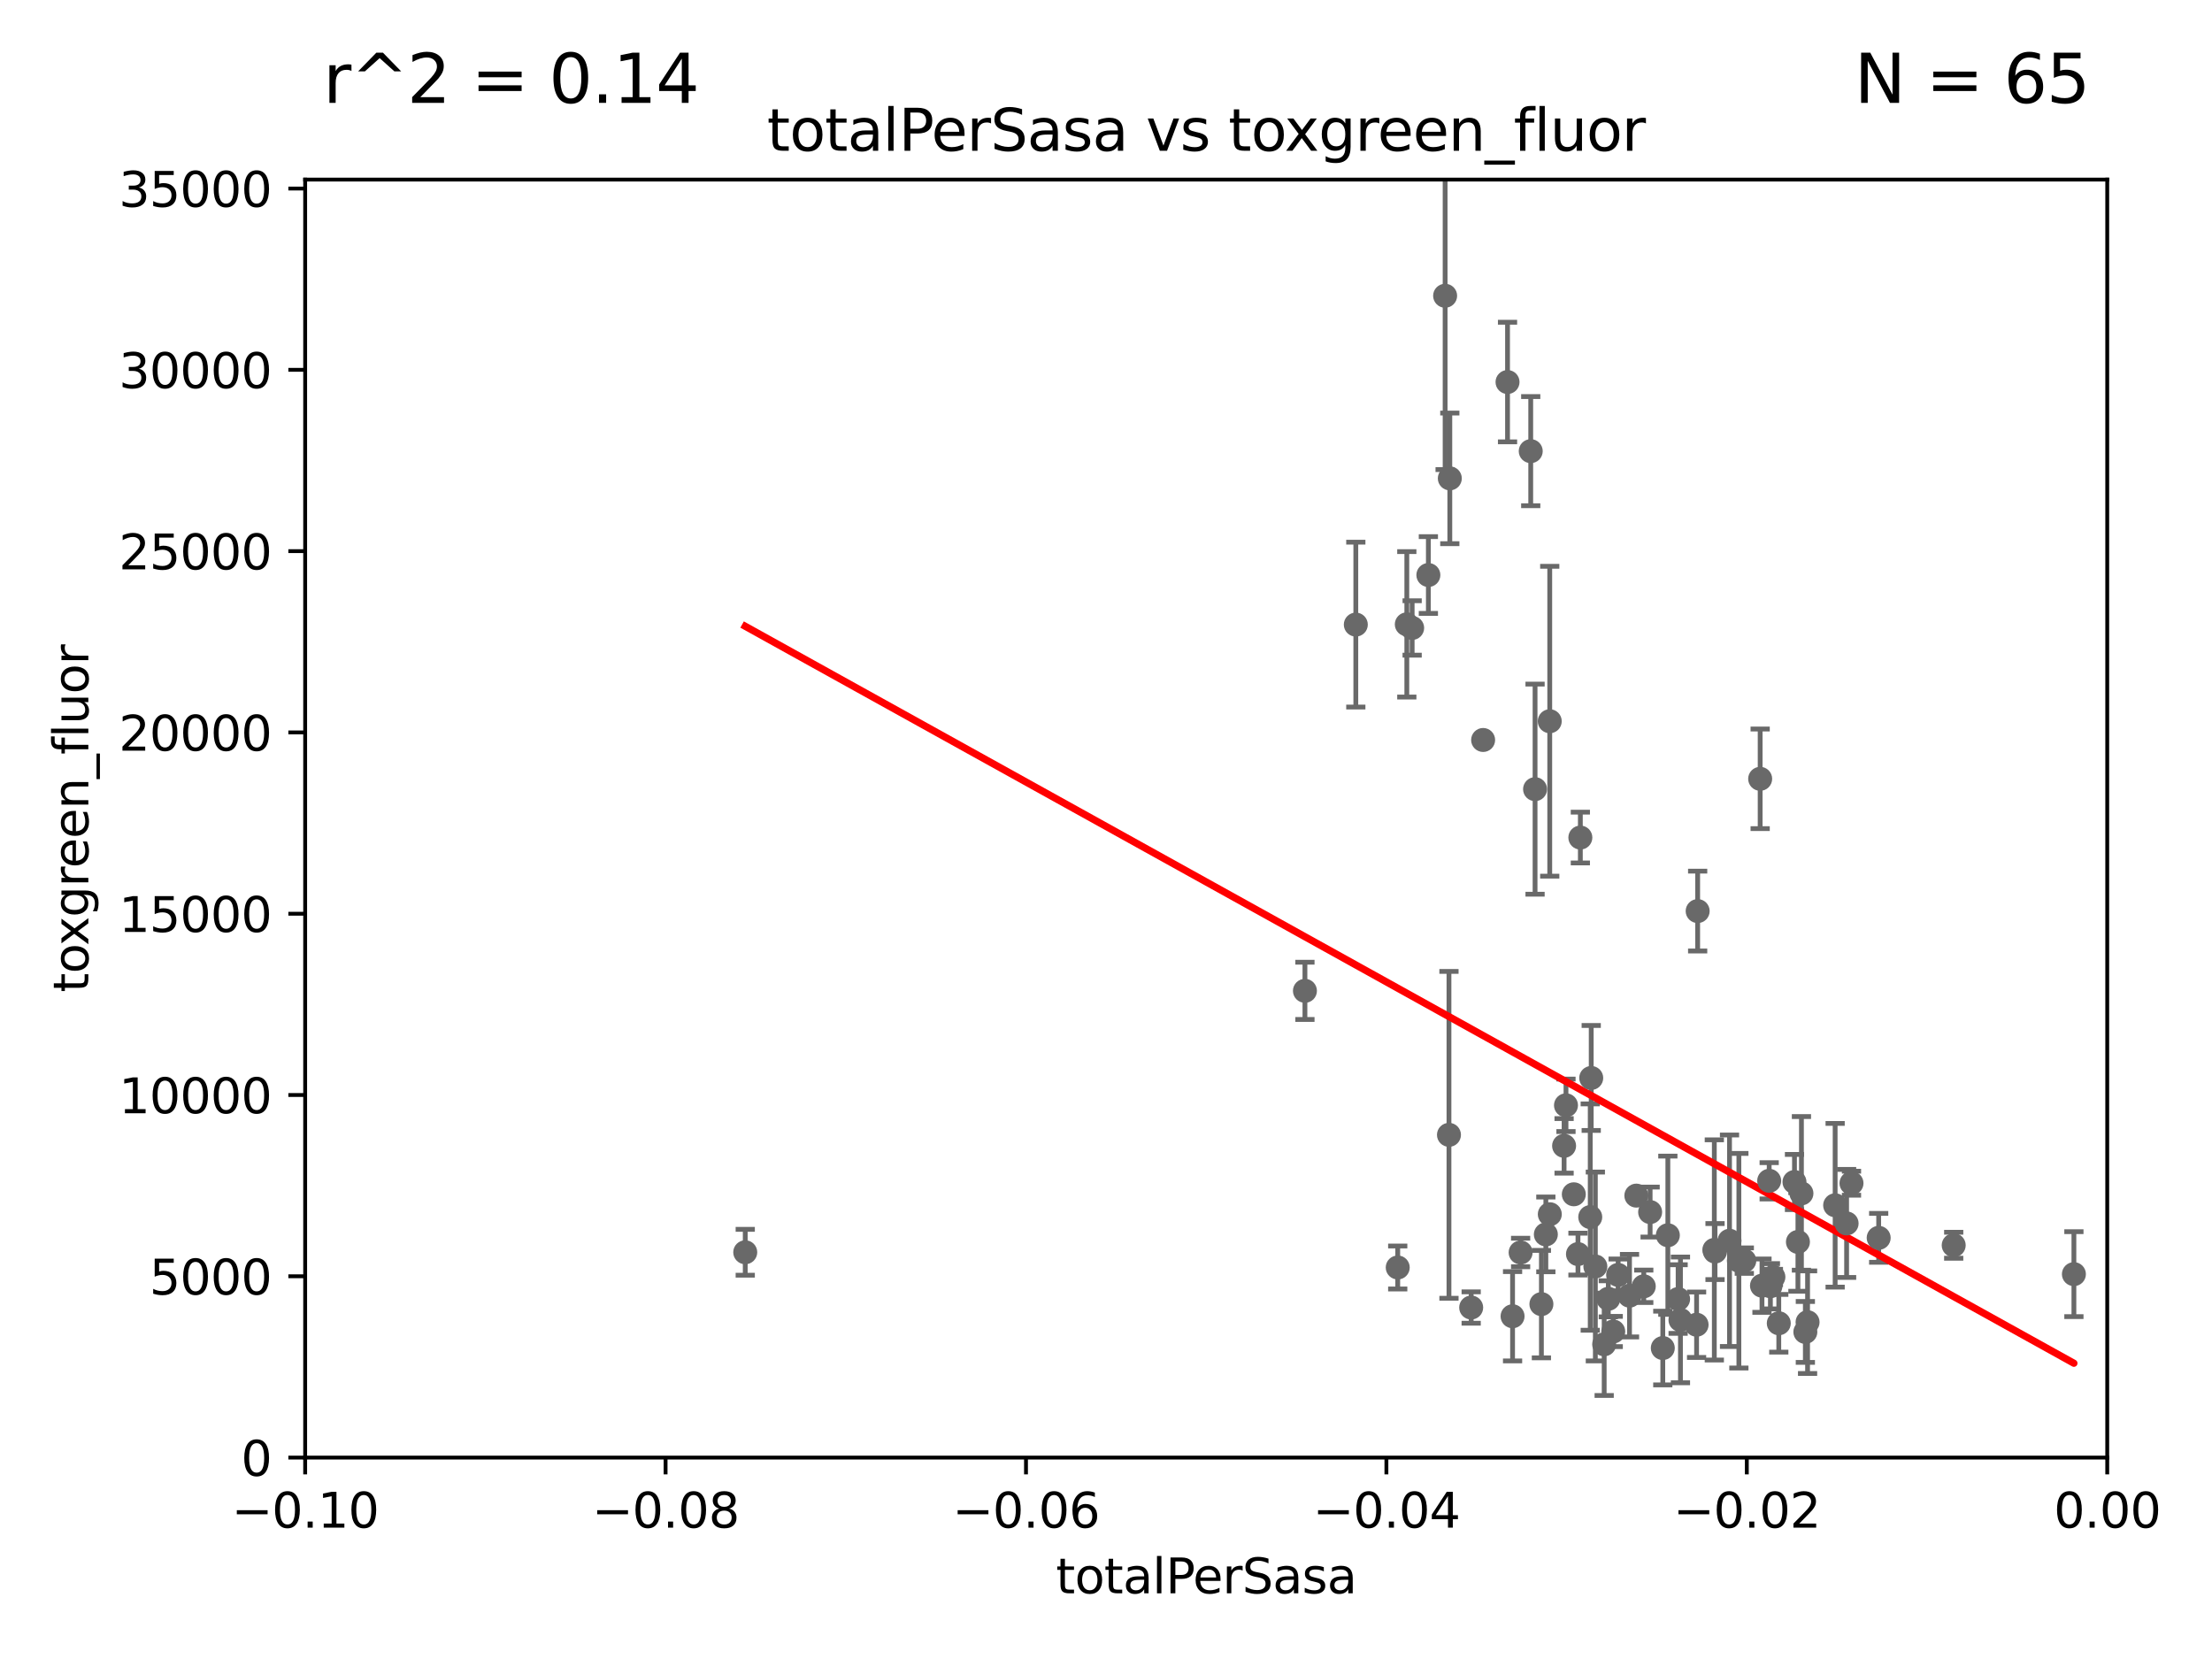 <?xml version="1.0" encoding="utf-8" standalone="no"?>
<!DOCTYPE svg PUBLIC "-//W3C//DTD SVG 1.1//EN"
  "http://www.w3.org/Graphics/SVG/1.1/DTD/svg11.dtd">
<svg xmlns:xlink="http://www.w3.org/1999/xlink" width="460.8pt" height="345.6pt" viewBox="0 0 460.8 345.6" xmlns="http://www.w3.org/2000/svg" version="1.1">
 <defs>
  <style type="text/css">*{stroke-linejoin: round; stroke-linecap: butt}</style>
 </defs>
 <g id="figure_1">
  <g id="patch_1">
   <path d="M 0 345.6 
L 460.8 345.6 
L 460.8 0 
L 0 0 
z
" style="fill: #ffffff"/>
  </g>
  <g id="axes_1">
   <g id="patch_2">
    <path d="M 63.571 303.64 
L 438.975 303.64 
L 438.975 37.411 
L 63.571 37.411 
z
" style="fill: #ffffff"/>
   </g>
   <g id="PathCollection_1">
    <defs>
     <path id="md1c48c6f27" d="M 0 1.118 
C 0.297 1.118 0.581 1 0.791 0.791 
C 1 0.581 1.118 0.297 1.118 0 
C 1.118 -0.297 1 -0.581 0.791 -0.791 
C 0.581 -1 0.297 -1.118 0 -1.118 
C -0.297 -1.118 -0.581 -1 -0.791 -0.791 
C -1 -0.581 -1.118 -0.297 -1.118 0 
C -1.118 0.297 -1 0.581 -0.791 0.791 
C -0.581 1 -0.297 1.118 0 1.118 
z
" style="stroke: #696969"/>
    </defs>
    <g clip-path="url(#p732193beb2)">
     <use xlink:href="#md1c48c6f27" x="155.248" y="260.87" style="fill: #696969; stroke: #696969"/>
     <use xlink:href="#md1c48c6f27" x="369.432" y="266.021" style="fill: #696969; stroke: #696969"/>
     <use xlink:href="#md1c48c6f27" x="335.041" y="270.567" style="fill: #696969; stroke: #696969"/>
     <use xlink:href="#md1c48c6f27" x="318.879" y="93.983" style="fill: #696969; stroke: #696969"/>
     <use xlink:href="#md1c48c6f27" x="337.086" y="265.591" style="fill: #696969; stroke: #696969"/>
     <use xlink:href="#md1c48c6f27" x="322.028" y="257.15" style="fill: #696969; stroke: #696969"/>
     <use xlink:href="#md1c48c6f27" x="326.223" y="230.255" style="fill: #696969; stroke: #696969"/>
     <use xlink:href="#md1c48c6f27" x="357.124" y="260.378" style="fill: #696969; stroke: #696969"/>
     <use xlink:href="#md1c48c6f27" x="375.272" y="248.602" style="fill: #696969; stroke: #696969"/>
     <use xlink:href="#md1c48c6f27" x="291.173" y="264.042" style="fill: #696969; stroke: #696969"/>
     <use xlink:href="#md1c48c6f27" x="319.782" y="164.396" style="fill: #696969; stroke: #696969"/>
     <use xlink:href="#md1c48c6f27" x="376.55" y="275.435" style="fill: #696969; stroke: #696969"/>
     <use xlink:href="#md1c48c6f27" x="342.427" y="267.964" style="fill: #696969; stroke: #696969"/>
     <use xlink:href="#md1c48c6f27" x="322.853" y="252.947" style="fill: #696969; stroke: #696969"/>
     <use xlink:href="#md1c48c6f27" x="294.177" y="130.815" style="fill: #696969; stroke: #696969"/>
     <use xlink:href="#md1c48c6f27" x="353.429" y="275.967" style="fill: #696969; stroke: #696969"/>
     <use xlink:href="#md1c48c6f27" x="366.674" y="162.243" style="fill: #696969; stroke: #696969"/>
     <use xlink:href="#md1c48c6f27" x="353.654" y="189.794" style="fill: #696969; stroke: #696969"/>
     <use xlink:href="#md1c48c6f27" x="373.823" y="246.235" style="fill: #696969; stroke: #696969"/>
     <use xlink:href="#md1c48c6f27" x="360.29" y="258.47" style="fill: #696969; stroke: #696969"/>
     <use xlink:href="#md1c48c6f27" x="322.84" y="150.246" style="fill: #696969; stroke: #696969"/>
     <use xlink:href="#md1c48c6f27" x="329.216" y="174.48" style="fill: #696969; stroke: #696969"/>
     <use xlink:href="#md1c48c6f27" x="332.341" y="263.833" style="fill: #696969; stroke: #696969"/>
     <use xlink:href="#md1c48c6f27" x="334.181" y="280.043" style="fill: #696969; stroke: #696969"/>
     <use xlink:href="#md1c48c6f27" x="357.271" y="260.724" style="fill: #696969; stroke: #696969"/>
     <use xlink:href="#md1c48c6f27" x="362.239" y="262.632" style="fill: #696969; stroke: #696969"/>
     <use xlink:href="#md1c48c6f27" x="327.854" y="248.793" style="fill: #696969; stroke: #696969"/>
     <use xlink:href="#md1c48c6f27" x="306.473" y="272.382" style="fill: #696969; stroke: #696969"/>
     <use xlink:href="#md1c48c6f27" x="406.992" y="259.408" style="fill: #696969; stroke: #696969"/>
     <use xlink:href="#md1c48c6f27" x="331.276" y="253.538" style="fill: #696969; stroke: #696969"/>
     <use xlink:href="#md1c48c6f27" x="343.752" y="252.496" style="fill: #696969; stroke: #696969"/>
     <use xlink:href="#md1c48c6f27" x="336.066" y="277.375" style="fill: #696969; stroke: #696969"/>
     <use xlink:href="#md1c48c6f27" x="374.542" y="258.72" style="fill: #696969; stroke: #696969"/>
     <use xlink:href="#md1c48c6f27" x="328.72" y="261.249" style="fill: #696969; stroke: #696969"/>
     <use xlink:href="#md1c48c6f27" x="391.363" y="257.865" style="fill: #696969; stroke: #696969"/>
     <use xlink:href="#md1c48c6f27" x="350.069" y="274.96" style="fill: #696969; stroke: #696969"/>
     <use xlink:href="#md1c48c6f27" x="370.553" y="275.661" style="fill: #696969; stroke: #696969"/>
     <use xlink:href="#md1c48c6f27" x="331.48" y="224.561" style="fill: #696969; stroke: #696969"/>
     <use xlink:href="#md1c48c6f27" x="368.553" y="245.982" style="fill: #696969; stroke: #696969"/>
     <use xlink:href="#md1c48c6f27" x="376.088" y="277.466" style="fill: #696969; stroke: #696969"/>
     <use xlink:href="#md1c48c6f27" x="282.441" y="130.114" style="fill: #696969; stroke: #696969"/>
     <use xlink:href="#md1c48c6f27" x="301.045" y="61.614" style="fill: #696969; stroke: #696969"/>
     <use xlink:href="#md1c48c6f27" x="347.444" y="257.324" style="fill: #696969; stroke: #696969"/>
     <use xlink:href="#md1c48c6f27" x="384.682" y="254.86" style="fill: #696969; stroke: #696969"/>
     <use xlink:href="#md1c48c6f27" x="302.023" y="99.654" style="fill: #696969; stroke: #696969"/>
     <use xlink:href="#md1c48c6f27" x="316.773" y="260.914" style="fill: #696969; stroke: #696969"/>
     <use xlink:href="#md1c48c6f27" x="368.807" y="267.952" style="fill: #696969; stroke: #696969"/>
     <use xlink:href="#md1c48c6f27" x="349.583" y="270.614" style="fill: #696969; stroke: #696969"/>
     <use xlink:href="#md1c48c6f27" x="297.555" y="119.786" style="fill: #696969; stroke: #696969"/>
     <use xlink:href="#md1c48c6f27" x="432.032" y="265.426" style="fill: #696969; stroke: #696969"/>
     <use xlink:href="#md1c48c6f27" x="367.053" y="267.827" style="fill: #696969; stroke: #696969"/>
     <use xlink:href="#md1c48c6f27" x="314.046" y="79.585" style="fill: #696969; stroke: #696969"/>
     <use xlink:href="#md1c48c6f27" x="271.842" y="206.41" style="fill: #696969; stroke: #696969"/>
     <use xlink:href="#md1c48c6f27" x="346.391" y="280.823" style="fill: #696969; stroke: #696969"/>
     <use xlink:href="#md1c48c6f27" x="382.294" y="251.081" style="fill: #696969; stroke: #696969"/>
     <use xlink:href="#md1c48c6f27" x="321.102" y="271.671" style="fill: #696969; stroke: #696969"/>
     <use xlink:href="#md1c48c6f27" x="339.458" y="269.91" style="fill: #696969; stroke: #696969"/>
     <use xlink:href="#md1c48c6f27" x="315.096" y="274.2" style="fill: #696969; stroke: #696969"/>
     <use xlink:href="#md1c48c6f27" x="301.846" y="236.409" style="fill: #696969; stroke: #696969"/>
     <use xlink:href="#md1c48c6f27" x="325.829" y="238.701" style="fill: #696969; stroke: #696969"/>
     <use xlink:href="#md1c48c6f27" x="308.962" y="154.151" style="fill: #696969; stroke: #696969"/>
     <use xlink:href="#md1c48c6f27" x="385.701" y="246.485" style="fill: #696969; stroke: #696969"/>
     <use xlink:href="#md1c48c6f27" x="340.881" y="249.07" style="fill: #696969; stroke: #696969"/>
     <use xlink:href="#md1c48c6f27" x="363.371" y="262.61" style="fill: #696969; stroke: #696969"/>
     <use xlink:href="#md1c48c6f27" x="293.065" y="130.059" style="fill: #696969; stroke: #696969"/>
    </g>
   </g>
   <g id="matplotlib.axis_1">
    <g id="xtick_1">
     <g id="line2d_1">
      <defs>
       <path id="mae0e4d143c" d="M 0 0 
L 0 3.5 
" style="stroke: #000000; stroke-width: 0.8"/>
      </defs>
      <g>
       <use xlink:href="#mae0e4d143c" x="63.571" y="303.64" style="stroke: #000000; stroke-width: 0.8"/>
      </g>
     </g>
     <g id="text_1">
      <!-- −0.10 -->
      <g transform="translate(48.249 318.238)scale(0.1 -0.1)">
       <defs>
        <path id="DejaVuSans-2212" d="M 678 2272 
L 4684 2272 
L 4684 1741 
L 678 1741 
L 678 2272 
z
" transform="scale(0.016)"/>
        <path id="DejaVuSans-30" d="M 2034 4250 
Q 1547 4250 1301 3770 
Q 1056 3291 1056 2328 
Q 1056 1369 1301 889 
Q 1547 409 2034 409 
Q 2525 409 2770 889 
Q 3016 1369 3016 2328 
Q 3016 3291 2770 3770 
Q 2525 4250 2034 4250 
z
M 2034 4750 
Q 2819 4750 3233 4129 
Q 3647 3509 3647 2328 
Q 3647 1150 3233 529 
Q 2819 -91 2034 -91 
Q 1250 -91 836 529 
Q 422 1150 422 2328 
Q 422 3509 836 4129 
Q 1250 4750 2034 4750 
z
" transform="scale(0.016)"/>
        <path id="DejaVuSans-2e" d="M 684 794 
L 1344 794 
L 1344 0 
L 684 0 
L 684 794 
z
" transform="scale(0.016)"/>
        <path id="DejaVuSans-31" d="M 794 531 
L 1825 531 
L 1825 4091 
L 703 3866 
L 703 4441 
L 1819 4666 
L 2450 4666 
L 2450 531 
L 3481 531 
L 3481 0 
L 794 0 
L 794 531 
z
" transform="scale(0.016)"/>
       </defs>
       <use xlink:href="#DejaVuSans-2212"/>
       <use xlink:href="#DejaVuSans-30" x="83.789"/>
       <use xlink:href="#DejaVuSans-2e" x="147.412"/>
       <use xlink:href="#DejaVuSans-31" x="179.199"/>
       <use xlink:href="#DejaVuSans-30" x="242.822"/>
      </g>
     </g>
    </g>
    <g id="xtick_2">
     <g id="line2d_2">
      <g>
       <use xlink:href="#mae0e4d143c" x="138.652" y="303.64" style="stroke: #000000; stroke-width: 0.8"/>
      </g>
     </g>
     <g id="text_2">
      <!-- −0.08 -->
      <g transform="translate(123.329 318.238)scale(0.1 -0.1)">
       <defs>
        <path id="DejaVuSans-38" d="M 2034 2216 
Q 1584 2216 1326 1975 
Q 1069 1734 1069 1313 
Q 1069 891 1326 650 
Q 1584 409 2034 409 
Q 2484 409 2743 651 
Q 3003 894 3003 1313 
Q 3003 1734 2745 1975 
Q 2488 2216 2034 2216 
z
M 1403 2484 
Q 997 2584 770 2862 
Q 544 3141 544 3541 
Q 544 4100 942 4425 
Q 1341 4750 2034 4750 
Q 2731 4750 3128 4425 
Q 3525 4100 3525 3541 
Q 3525 3141 3298 2862 
Q 3072 2584 2669 2484 
Q 3125 2378 3379 2068 
Q 3634 1759 3634 1313 
Q 3634 634 3220 271 
Q 2806 -91 2034 -91 
Q 1263 -91 848 271 
Q 434 634 434 1313 
Q 434 1759 690 2068 
Q 947 2378 1403 2484 
z
M 1172 3481 
Q 1172 3119 1398 2916 
Q 1625 2713 2034 2713 
Q 2441 2713 2670 2916 
Q 2900 3119 2900 3481 
Q 2900 3844 2670 4047 
Q 2441 4250 2034 4250 
Q 1625 4250 1398 4047 
Q 1172 3844 1172 3481 
z
" transform="scale(0.016)"/>
       </defs>
       <use xlink:href="#DejaVuSans-2212"/>
       <use xlink:href="#DejaVuSans-30" x="83.789"/>
       <use xlink:href="#DejaVuSans-2e" x="147.412"/>
       <use xlink:href="#DejaVuSans-30" x="179.199"/>
       <use xlink:href="#DejaVuSans-38" x="242.822"/>
      </g>
     </g>
    </g>
    <g id="xtick_3">
     <g id="line2d_3">
      <g>
       <use xlink:href="#mae0e4d143c" x="213.733" y="303.64" style="stroke: #000000; stroke-width: 0.8"/>
      </g>
     </g>
     <g id="text_3">
      <!-- −0.06 -->
      <g transform="translate(198.41 318.238)scale(0.1 -0.1)">
       <defs>
        <path id="DejaVuSans-36" d="M 2113 2584 
Q 1688 2584 1439 2293 
Q 1191 2003 1191 1497 
Q 1191 994 1439 701 
Q 1688 409 2113 409 
Q 2538 409 2786 701 
Q 3034 994 3034 1497 
Q 3034 2003 2786 2293 
Q 2538 2584 2113 2584 
z
M 3366 4563 
L 3366 3988 
Q 3128 4100 2886 4159 
Q 2644 4219 2406 4219 
Q 1781 4219 1451 3797 
Q 1122 3375 1075 2522 
Q 1259 2794 1537 2939 
Q 1816 3084 2150 3084 
Q 2853 3084 3261 2657 
Q 3669 2231 3669 1497 
Q 3669 778 3244 343 
Q 2819 -91 2113 -91 
Q 1303 -91 875 529 
Q 447 1150 447 2328 
Q 447 3434 972 4092 
Q 1497 4750 2381 4750 
Q 2619 4750 2861 4703 
Q 3103 4656 3366 4563 
z
" transform="scale(0.016)"/>
       </defs>
       <use xlink:href="#DejaVuSans-2212"/>
       <use xlink:href="#DejaVuSans-30" x="83.789"/>
       <use xlink:href="#DejaVuSans-2e" x="147.412"/>
       <use xlink:href="#DejaVuSans-30" x="179.199"/>
       <use xlink:href="#DejaVuSans-36" x="242.822"/>
      </g>
     </g>
    </g>
    <g id="xtick_4">
     <g id="line2d_4">
      <g>
       <use xlink:href="#mae0e4d143c" x="288.813" y="303.64" style="stroke: #000000; stroke-width: 0.8"/>
      </g>
     </g>
     <g id="text_4">
      <!-- −0.04 -->
      <g transform="translate(273.491 318.238)scale(0.1 -0.1)">
       <defs>
        <path id="DejaVuSans-34" d="M 2419 4116 
L 825 1625 
L 2419 1625 
L 2419 4116 
z
M 2253 4666 
L 3047 4666 
L 3047 1625 
L 3713 1625 
L 3713 1100 
L 3047 1100 
L 3047 0 
L 2419 0 
L 2419 1100 
L 313 1100 
L 313 1709 
L 2253 4666 
z
" transform="scale(0.016)"/>
       </defs>
       <use xlink:href="#DejaVuSans-2212"/>
       <use xlink:href="#DejaVuSans-30" x="83.789"/>
       <use xlink:href="#DejaVuSans-2e" x="147.412"/>
       <use xlink:href="#DejaVuSans-30" x="179.199"/>
       <use xlink:href="#DejaVuSans-34" x="242.822"/>
      </g>
     </g>
    </g>
    <g id="xtick_5">
     <g id="line2d_5">
      <g>
       <use xlink:href="#mae0e4d143c" x="363.894" y="303.64" style="stroke: #000000; stroke-width: 0.8"/>
      </g>
     </g>
     <g id="text_5">
      <!-- −0.02 -->
      <g transform="translate(348.572 318.238)scale(0.1 -0.1)">
       <defs>
        <path id="DejaVuSans-32" d="M 1228 531 
L 3431 531 
L 3431 0 
L 469 0 
L 469 531 
Q 828 903 1448 1529 
Q 2069 2156 2228 2338 
Q 2531 2678 2651 2914 
Q 2772 3150 2772 3378 
Q 2772 3750 2511 3984 
Q 2250 4219 1831 4219 
Q 1534 4219 1204 4116 
Q 875 4013 500 3803 
L 500 4441 
Q 881 4594 1212 4672 
Q 1544 4750 1819 4750 
Q 2544 4750 2975 4387 
Q 3406 4025 3406 3419 
Q 3406 3131 3298 2873 
Q 3191 2616 2906 2266 
Q 2828 2175 2409 1742 
Q 1991 1309 1228 531 
z
" transform="scale(0.016)"/>
       </defs>
       <use xlink:href="#DejaVuSans-2212"/>
       <use xlink:href="#DejaVuSans-30" x="83.789"/>
       <use xlink:href="#DejaVuSans-2e" x="147.412"/>
       <use xlink:href="#DejaVuSans-30" x="179.199"/>
       <use xlink:href="#DejaVuSans-32" x="242.822"/>
      </g>
     </g>
    </g>
    <g id="xtick_6">
     <g id="line2d_6">
      <g>
       <use xlink:href="#mae0e4d143c" x="438.975" y="303.64" style="stroke: #000000; stroke-width: 0.8"/>
      </g>
     </g>
     <g id="text_6">
      <!-- 0.00 -->
      <g transform="translate(427.842 318.238)scale(0.1 -0.1)">
       <use xlink:href="#DejaVuSans-30"/>
       <use xlink:href="#DejaVuSans-2e" x="63.623"/>
       <use xlink:href="#DejaVuSans-30" x="95.41"/>
       <use xlink:href="#DejaVuSans-30" x="159.033"/>
      </g>
     </g>
    </g>
    <g id="text_7">
     <!-- totalPerSasa -->
     <g transform="translate(219.968 331.917)scale(0.1 -0.1)">
      <defs>
       <path id="DejaVuSans-74" d="M 1172 4494 
L 1172 3500 
L 2356 3500 
L 2356 3053 
L 1172 3053 
L 1172 1153 
Q 1172 725 1289 603 
Q 1406 481 1766 481 
L 2356 481 
L 2356 0 
L 1766 0 
Q 1100 0 847 248 
Q 594 497 594 1153 
L 594 3053 
L 172 3053 
L 172 3500 
L 594 3500 
L 594 4494 
L 1172 4494 
z
" transform="scale(0.016)"/>
       <path id="DejaVuSans-6f" d="M 1959 3097 
Q 1497 3097 1228 2736 
Q 959 2375 959 1747 
Q 959 1119 1226 758 
Q 1494 397 1959 397 
Q 2419 397 2687 759 
Q 2956 1122 2956 1747 
Q 2956 2369 2687 2733 
Q 2419 3097 1959 3097 
z
M 1959 3584 
Q 2709 3584 3137 3096 
Q 3566 2609 3566 1747 
Q 3566 888 3137 398 
Q 2709 -91 1959 -91 
Q 1206 -91 779 398 
Q 353 888 353 1747 
Q 353 2609 779 3096 
Q 1206 3584 1959 3584 
z
" transform="scale(0.016)"/>
       <path id="DejaVuSans-61" d="M 2194 1759 
Q 1497 1759 1228 1600 
Q 959 1441 959 1056 
Q 959 750 1161 570 
Q 1363 391 1709 391 
Q 2188 391 2477 730 
Q 2766 1069 2766 1631 
L 2766 1759 
L 2194 1759 
z
M 3341 1997 
L 3341 0 
L 2766 0 
L 2766 531 
Q 2569 213 2275 61 
Q 1981 -91 1556 -91 
Q 1019 -91 701 211 
Q 384 513 384 1019 
Q 384 1609 779 1909 
Q 1175 2209 1959 2209 
L 2766 2209 
L 2766 2266 
Q 2766 2663 2505 2880 
Q 2244 3097 1772 3097 
Q 1472 3097 1187 3025 
Q 903 2953 641 2809 
L 641 3341 
Q 956 3463 1253 3523 
Q 1550 3584 1831 3584 
Q 2591 3584 2966 3190 
Q 3341 2797 3341 1997 
z
" transform="scale(0.016)"/>
       <path id="DejaVuSans-6c" d="M 603 4863 
L 1178 4863 
L 1178 0 
L 603 0 
L 603 4863 
z
" transform="scale(0.016)"/>
       <path id="DejaVuSans-50" d="M 1259 4147 
L 1259 2394 
L 2053 2394 
Q 2494 2394 2734 2622 
Q 2975 2850 2975 3272 
Q 2975 3691 2734 3919 
Q 2494 4147 2053 4147 
L 1259 4147 
z
M 628 4666 
L 2053 4666 
Q 2838 4666 3239 4311 
Q 3641 3956 3641 3272 
Q 3641 2581 3239 2228 
Q 2838 1875 2053 1875 
L 1259 1875 
L 1259 0 
L 628 0 
L 628 4666 
z
" transform="scale(0.016)"/>
       <path id="DejaVuSans-65" d="M 3597 1894 
L 3597 1613 
L 953 1613 
Q 991 1019 1311 708 
Q 1631 397 2203 397 
Q 2534 397 2845 478 
Q 3156 559 3463 722 
L 3463 178 
Q 3153 47 2828 -22 
Q 2503 -91 2169 -91 
Q 1331 -91 842 396 
Q 353 884 353 1716 
Q 353 2575 817 3079 
Q 1281 3584 2069 3584 
Q 2775 3584 3186 3129 
Q 3597 2675 3597 1894 
z
M 3022 2063 
Q 3016 2534 2758 2815 
Q 2500 3097 2075 3097 
Q 1594 3097 1305 2825 
Q 1016 2553 972 2059 
L 3022 2063 
z
" transform="scale(0.016)"/>
       <path id="DejaVuSans-72" d="M 2631 2963 
Q 2534 3019 2420 3045 
Q 2306 3072 2169 3072 
Q 1681 3072 1420 2755 
Q 1159 2438 1159 1844 
L 1159 0 
L 581 0 
L 581 3500 
L 1159 3500 
L 1159 2956 
Q 1341 3275 1631 3429 
Q 1922 3584 2338 3584 
Q 2397 3584 2469 3576 
Q 2541 3569 2628 3553 
L 2631 2963 
z
" transform="scale(0.016)"/>
       <path id="DejaVuSans-53" d="M 3425 4513 
L 3425 3897 
Q 3066 4069 2747 4153 
Q 2428 4238 2131 4238 
Q 1616 4238 1336 4038 
Q 1056 3838 1056 3469 
Q 1056 3159 1242 3001 
Q 1428 2844 1947 2747 
L 2328 2669 
Q 3034 2534 3370 2195 
Q 3706 1856 3706 1288 
Q 3706 609 3251 259 
Q 2797 -91 1919 -91 
Q 1588 -91 1214 -16 
Q 841 59 441 206 
L 441 856 
Q 825 641 1194 531 
Q 1563 422 1919 422 
Q 2459 422 2753 634 
Q 3047 847 3047 1241 
Q 3047 1584 2836 1778 
Q 2625 1972 2144 2069 
L 1759 2144 
Q 1053 2284 737 2584 
Q 422 2884 422 3419 
Q 422 4038 858 4394 
Q 1294 4750 2059 4750 
Q 2388 4750 2728 4690 
Q 3069 4631 3425 4513 
z
" transform="scale(0.016)"/>
       <path id="DejaVuSans-73" d="M 2834 3397 
L 2834 2853 
Q 2591 2978 2328 3040 
Q 2066 3103 1784 3103 
Q 1356 3103 1142 2972 
Q 928 2841 928 2578 
Q 928 2378 1081 2264 
Q 1234 2150 1697 2047 
L 1894 2003 
Q 2506 1872 2764 1633 
Q 3022 1394 3022 966 
Q 3022 478 2636 193 
Q 2250 -91 1575 -91 
Q 1294 -91 989 -36 
Q 684 19 347 128 
L 347 722 
Q 666 556 975 473 
Q 1284 391 1588 391 
Q 1994 391 2212 530 
Q 2431 669 2431 922 
Q 2431 1156 2273 1281 
Q 2116 1406 1581 1522 
L 1381 1569 
Q 847 1681 609 1914 
Q 372 2147 372 2553 
Q 372 3047 722 3315 
Q 1072 3584 1716 3584 
Q 2034 3584 2315 3537 
Q 2597 3491 2834 3397 
z
" transform="scale(0.016)"/>
      </defs>
      <use xlink:href="#DejaVuSans-74"/>
      <use xlink:href="#DejaVuSans-6f" x="39.209"/>
      <use xlink:href="#DejaVuSans-74" x="100.391"/>
      <use xlink:href="#DejaVuSans-61" x="139.6"/>
      <use xlink:href="#DejaVuSans-6c" x="200.879"/>
      <use xlink:href="#DejaVuSans-50" x="228.662"/>
      <use xlink:href="#DejaVuSans-65" x="285.34"/>
      <use xlink:href="#DejaVuSans-72" x="346.863"/>
      <use xlink:href="#DejaVuSans-53" x="387.977"/>
      <use xlink:href="#DejaVuSans-61" x="451.453"/>
      <use xlink:href="#DejaVuSans-73" x="512.732"/>
      <use xlink:href="#DejaVuSans-61" x="564.832"/>
     </g>
    </g>
   </g>
   <g id="matplotlib.axis_2">
    <g id="ytick_1">
     <g id="line2d_7">
      <defs>
       <path id="me39219387e" d="M 0 0 
L -3.5 0 
" style="stroke: #000000; stroke-width: 0.8"/>
      </defs>
      <g>
       <use xlink:href="#me39219387e" x="63.571" y="303.64" style="stroke: #000000; stroke-width: 0.8"/>
      </g>
     </g>
     <g id="text_8">
      <!-- 0 -->
      <g transform="translate(50.209 307.439)scale(0.1 -0.1)">
       <use xlink:href="#DejaVuSans-30"/>
      </g>
     </g>
    </g>
    <g id="ytick_2">
     <g id="line2d_8">
      <g>
       <use xlink:href="#me39219387e" x="63.571" y="265.874" style="stroke: #000000; stroke-width: 0.8"/>
      </g>
     </g>
     <g id="text_9">
      <!-- 5000 -->
      <g transform="translate(31.121 269.673)scale(0.1 -0.1)">
       <defs>
        <path id="DejaVuSans-35" d="M 691 4666 
L 3169 4666 
L 3169 4134 
L 1269 4134 
L 1269 2991 
Q 1406 3038 1543 3061 
Q 1681 3084 1819 3084 
Q 2600 3084 3056 2656 
Q 3513 2228 3513 1497 
Q 3513 744 3044 326 
Q 2575 -91 1722 -91 
Q 1428 -91 1123 -41 
Q 819 9 494 109 
L 494 744 
Q 775 591 1075 516 
Q 1375 441 1709 441 
Q 2250 441 2565 725 
Q 2881 1009 2881 1497 
Q 2881 1984 2565 2268 
Q 2250 2553 1709 2553 
Q 1456 2553 1204 2497 
Q 953 2441 691 2322 
L 691 4666 
z
" transform="scale(0.016)"/>
       </defs>
       <use xlink:href="#DejaVuSans-35"/>
       <use xlink:href="#DejaVuSans-30" x="63.623"/>
       <use xlink:href="#DejaVuSans-30" x="127.246"/>
       <use xlink:href="#DejaVuSans-30" x="190.869"/>
      </g>
     </g>
    </g>
    <g id="ytick_3">
     <g id="line2d_9">
      <g>
       <use xlink:href="#me39219387e" x="63.571" y="228.108" style="stroke: #000000; stroke-width: 0.8"/>
      </g>
     </g>
     <g id="text_10">
      <!-- 10000 -->
      <g transform="translate(24.759 231.907)scale(0.1 -0.1)">
       <use xlink:href="#DejaVuSans-31"/>
       <use xlink:href="#DejaVuSans-30" x="63.623"/>
       <use xlink:href="#DejaVuSans-30" x="127.246"/>
       <use xlink:href="#DejaVuSans-30" x="190.869"/>
       <use xlink:href="#DejaVuSans-30" x="254.492"/>
      </g>
     </g>
    </g>
    <g id="ytick_4">
     <g id="line2d_10">
      <g>
       <use xlink:href="#me39219387e" x="63.571" y="190.342" style="stroke: #000000; stroke-width: 0.8"/>
      </g>
     </g>
     <g id="text_11">
      <!-- 15000 -->
      <g transform="translate(24.759 194.141)scale(0.1 -0.1)">
       <use xlink:href="#DejaVuSans-31"/>
       <use xlink:href="#DejaVuSans-35" x="63.623"/>
       <use xlink:href="#DejaVuSans-30" x="127.246"/>
       <use xlink:href="#DejaVuSans-30" x="190.869"/>
       <use xlink:href="#DejaVuSans-30" x="254.492"/>
      </g>
     </g>
    </g>
    <g id="ytick_5">
     <g id="line2d_11">
      <g>
       <use xlink:href="#me39219387e" x="63.571" y="152.576" style="stroke: #000000; stroke-width: 0.8"/>
      </g>
     </g>
     <g id="text_12">
      <!-- 20000 -->
      <g transform="translate(24.759 156.375)scale(0.1 -0.1)">
       <use xlink:href="#DejaVuSans-32"/>
       <use xlink:href="#DejaVuSans-30" x="63.623"/>
       <use xlink:href="#DejaVuSans-30" x="127.246"/>
       <use xlink:href="#DejaVuSans-30" x="190.869"/>
       <use xlink:href="#DejaVuSans-30" x="254.492"/>
      </g>
     </g>
    </g>
    <g id="ytick_6">
     <g id="line2d_12">
      <g>
       <use xlink:href="#me39219387e" x="63.571" y="114.81" style="stroke: #000000; stroke-width: 0.8"/>
      </g>
     </g>
     <g id="text_13">
      <!-- 25000 -->
      <g transform="translate(24.759 118.609)scale(0.1 -0.1)">
       <use xlink:href="#DejaVuSans-32"/>
       <use xlink:href="#DejaVuSans-35" x="63.623"/>
       <use xlink:href="#DejaVuSans-30" x="127.246"/>
       <use xlink:href="#DejaVuSans-30" x="190.869"/>
       <use xlink:href="#DejaVuSans-30" x="254.492"/>
      </g>
     </g>
    </g>
    <g id="ytick_7">
     <g id="line2d_13">
      <g>
       <use xlink:href="#me39219387e" x="63.571" y="77.044" style="stroke: #000000; stroke-width: 0.8"/>
      </g>
     </g>
     <g id="text_14">
      <!-- 30000 -->
      <g transform="translate(24.759 80.844)scale(0.1 -0.1)">
       <defs>
        <path id="DejaVuSans-33" d="M 2597 2516 
Q 3050 2419 3304 2112 
Q 3559 1806 3559 1356 
Q 3559 666 3084 287 
Q 2609 -91 1734 -91 
Q 1441 -91 1130 -33 
Q 819 25 488 141 
L 488 750 
Q 750 597 1062 519 
Q 1375 441 1716 441 
Q 2309 441 2620 675 
Q 2931 909 2931 1356 
Q 2931 1769 2642 2001 
Q 2353 2234 1838 2234 
L 1294 2234 
L 1294 2753 
L 1863 2753 
Q 2328 2753 2575 2939 
Q 2822 3125 2822 3475 
Q 2822 3834 2567 4026 
Q 2313 4219 1838 4219 
Q 1578 4219 1281 4162 
Q 984 4106 628 3988 
L 628 4550 
Q 988 4650 1302 4700 
Q 1616 4750 1894 4750 
Q 2613 4750 3031 4423 
Q 3450 4097 3450 3541 
Q 3450 3153 3228 2886 
Q 3006 2619 2597 2516 
z
" transform="scale(0.016)"/>
       </defs>
       <use xlink:href="#DejaVuSans-33"/>
       <use xlink:href="#DejaVuSans-30" x="63.623"/>
       <use xlink:href="#DejaVuSans-30" x="127.246"/>
       <use xlink:href="#DejaVuSans-30" x="190.869"/>
       <use xlink:href="#DejaVuSans-30" x="254.492"/>
      </g>
     </g>
    </g>
    <g id="ytick_8">
     <g id="line2d_14">
      <g>
       <use xlink:href="#me39219387e" x="63.571" y="39.278" style="stroke: #000000; stroke-width: 0.8"/>
      </g>
     </g>
     <g id="text_15">
      <!-- 35000 -->
      <g transform="translate(24.759 43.078)scale(0.1 -0.1)">
       <use xlink:href="#DejaVuSans-33"/>
       <use xlink:href="#DejaVuSans-35" x="63.623"/>
       <use xlink:href="#DejaVuSans-30" x="127.246"/>
       <use xlink:href="#DejaVuSans-30" x="190.869"/>
       <use xlink:href="#DejaVuSans-30" x="254.492"/>
      </g>
     </g>
    </g>
    <g id="text_16">
     <!-- toxgreen_fluor -->
     <g transform="translate(18.401 206.72)rotate(-90)scale(0.1 -0.1)">
      <defs>
       <path id="DejaVuSans-78" d="M 3513 3500 
L 2247 1797 
L 3578 0 
L 2900 0 
L 1881 1375 
L 863 0 
L 184 0 
L 1544 1831 
L 300 3500 
L 978 3500 
L 1906 2253 
L 2834 3500 
L 3513 3500 
z
" transform="scale(0.016)"/>
       <path id="DejaVuSans-67" d="M 2906 1791 
Q 2906 2416 2648 2759 
Q 2391 3103 1925 3103 
Q 1463 3103 1205 2759 
Q 947 2416 947 1791 
Q 947 1169 1205 825 
Q 1463 481 1925 481 
Q 2391 481 2648 825 
Q 2906 1169 2906 1791 
z
M 3481 434 
Q 3481 -459 3084 -895 
Q 2688 -1331 1869 -1331 
Q 1566 -1331 1297 -1286 
Q 1028 -1241 775 -1147 
L 775 -588 
Q 1028 -725 1275 -790 
Q 1522 -856 1778 -856 
Q 2344 -856 2625 -561 
Q 2906 -266 2906 331 
L 2906 616 
Q 2728 306 2450 153 
Q 2172 0 1784 0 
Q 1141 0 747 490 
Q 353 981 353 1791 
Q 353 2603 747 3093 
Q 1141 3584 1784 3584 
Q 2172 3584 2450 3431 
Q 2728 3278 2906 2969 
L 2906 3500 
L 3481 3500 
L 3481 434 
z
" transform="scale(0.016)"/>
       <path id="DejaVuSans-6e" d="M 3513 2113 
L 3513 0 
L 2938 0 
L 2938 2094 
Q 2938 2591 2744 2837 
Q 2550 3084 2163 3084 
Q 1697 3084 1428 2787 
Q 1159 2491 1159 1978 
L 1159 0 
L 581 0 
L 581 3500 
L 1159 3500 
L 1159 2956 
Q 1366 3272 1645 3428 
Q 1925 3584 2291 3584 
Q 2894 3584 3203 3211 
Q 3513 2838 3513 2113 
z
" transform="scale(0.016)"/>
       <path id="DejaVuSans-5f" d="M 3263 -1063 
L 3263 -1509 
L -63 -1509 
L -63 -1063 
L 3263 -1063 
z
" transform="scale(0.016)"/>
       <path id="DejaVuSans-66" d="M 2375 4863 
L 2375 4384 
L 1825 4384 
Q 1516 4384 1395 4259 
Q 1275 4134 1275 3809 
L 1275 3500 
L 2222 3500 
L 2222 3053 
L 1275 3053 
L 1275 0 
L 697 0 
L 697 3053 
L 147 3053 
L 147 3500 
L 697 3500 
L 697 3744 
Q 697 4328 969 4595 
Q 1241 4863 1831 4863 
L 2375 4863 
z
" transform="scale(0.016)"/>
       <path id="DejaVuSans-75" d="M 544 1381 
L 544 3500 
L 1119 3500 
L 1119 1403 
Q 1119 906 1312 657 
Q 1506 409 1894 409 
Q 2359 409 2629 706 
Q 2900 1003 2900 1516 
L 2900 3500 
L 3475 3500 
L 3475 0 
L 2900 0 
L 2900 538 
Q 2691 219 2414 64 
Q 2138 -91 1772 -91 
Q 1169 -91 856 284 
Q 544 659 544 1381 
z
M 1991 3584 
L 1991 3584 
z
" transform="scale(0.016)"/>
      </defs>
      <use xlink:href="#DejaVuSans-74"/>
      <use xlink:href="#DejaVuSans-6f" x="39.209"/>
      <use xlink:href="#DejaVuSans-78" x="97.266"/>
      <use xlink:href="#DejaVuSans-67" x="156.445"/>
      <use xlink:href="#DejaVuSans-72" x="219.922"/>
      <use xlink:href="#DejaVuSans-65" x="258.785"/>
      <use xlink:href="#DejaVuSans-65" x="320.309"/>
      <use xlink:href="#DejaVuSans-6e" x="381.832"/>
      <use xlink:href="#DejaVuSans-5f" x="445.211"/>
      <use xlink:href="#DejaVuSans-66" x="495.211"/>
      <use xlink:href="#DejaVuSans-6c" x="530.416"/>
      <use xlink:href="#DejaVuSans-75" x="558.199"/>
      <use xlink:href="#DejaVuSans-6f" x="621.578"/>
      <use xlink:href="#DejaVuSans-72" x="682.76"/>
     </g>
    </g>
   </g>
   <g id="LineCollection_1">
    <path d="M 155.248 265.648 
L 155.248 256.093 
" clip-path="url(#p732193beb2)" style="fill: none; stroke: #696969"/>
    <path d="M 369.432 267.626 
L 369.432 264.416 
" clip-path="url(#p732193beb2)" style="fill: none; stroke: #696969"/>
    <path d="M 335.041 274.323 
L 335.041 266.811 
" clip-path="url(#p732193beb2)" style="fill: none; stroke: #696969"/>
    <path d="M 318.879 105.352 
L 318.879 82.613 
" clip-path="url(#p732193beb2)" style="fill: none; stroke: #696969"/>
    <path d="M 337.086 268.906 
L 337.086 262.276 
" clip-path="url(#p732193beb2)" style="fill: none; stroke: #696969"/>
    <path d="M 322.028 264.937 
L 322.028 249.362 
" clip-path="url(#p732193beb2)" style="fill: none; stroke: #696969"/>
    <path d="M 326.223 235.721 
L 326.223 224.789 
" clip-path="url(#p732193beb2)" style="fill: none; stroke: #696969"/>
    <path d="M 357.124 283.314 
L 357.124 237.443 
" clip-path="url(#p732193beb2)" style="fill: none; stroke: #696969"/>
    <path d="M 375.272 264.606 
L 375.272 232.599 
" clip-path="url(#p732193beb2)" style="fill: none; stroke: #696969"/>
    <path d="M 291.173 268.515 
L 291.173 259.569 
" clip-path="url(#p732193beb2)" style="fill: none; stroke: #696969"/>
    <path d="M 319.782 186.281 
L 319.782 142.51 
" clip-path="url(#p732193beb2)" style="fill: none; stroke: #696969"/>
    <path d="M 376.55 286.119 
L 376.55 264.75 
" clip-path="url(#p732193beb2)" style="fill: none; stroke: #696969"/>
    <path d="M 342.427 271.341 
L 342.427 264.587 
" clip-path="url(#p732193beb2)" style="fill: none; stroke: #696969"/>
    <path d="M 322.853 253.886 
L 322.853 252.007 
" clip-path="url(#p732193beb2)" style="fill: none; stroke: #696969"/>
    <path d="M 294.177 136.483 
L 294.177 125.148 
" clip-path="url(#p732193beb2)" style="fill: none; stroke: #696969"/>
    <path d="M 353.429 282.783 
L 353.429 269.152 
" clip-path="url(#p732193beb2)" style="fill: none; stroke: #696969"/>
    <path d="M 366.674 172.618 
L 366.674 151.867 
" clip-path="url(#p732193beb2)" style="fill: none; stroke: #696969"/>
    <path d="M 353.654 198.109 
L 353.654 181.479 
" clip-path="url(#p732193beb2)" style="fill: none; stroke: #696969"/>
    <path d="M 373.823 251.981 
L 373.823 240.488 
" clip-path="url(#p732193beb2)" style="fill: none; stroke: #696969"/>
    <path d="M 360.29 280.499 
L 360.29 236.441 
" clip-path="url(#p732193beb2)" style="fill: none; stroke: #696969"/>
    <path d="M 322.84 182.519 
L 322.84 117.972 
" clip-path="url(#p732193beb2)" style="fill: none; stroke: #696969"/>
    <path d="M 329.216 179.771 
L 329.216 169.189 
" clip-path="url(#p732193beb2)" style="fill: none; stroke: #696969"/>
    <path d="M 332.341 283.505 
L 332.341 244.161 
" clip-path="url(#p732193beb2)" style="fill: none; stroke: #696969"/>
    <path d="M 334.181 290.703 
L 334.181 269.384 
" clip-path="url(#p732193beb2)" style="fill: none; stroke: #696969"/>
    <path d="M 357.271 266.558 
L 357.271 254.891 
" clip-path="url(#p732193beb2)" style="fill: none; stroke: #696969"/>
    <path d="M 362.239 284.983 
L 362.239 240.28 
" clip-path="url(#p732193beb2)" style="fill: none; stroke: #696969"/>
    <path d="M 327.854 249.487 
L 327.854 248.099 
" clip-path="url(#p732193beb2)" style="fill: none; stroke: #696969"/>
    <path d="M 306.473 275.653 
L 306.473 269.11 
" clip-path="url(#p732193beb2)" style="fill: none; stroke: #696969"/>
    <path d="M 406.992 262.116 
L 406.992 256.701 
" clip-path="url(#p732193beb2)" style="fill: none; stroke: #696969"/>
    <path d="M 331.276 277.116 
L 331.276 229.96 
" clip-path="url(#p732193beb2)" style="fill: none; stroke: #696969"/>
    <path d="M 343.752 257.701 
L 343.752 247.291 
" clip-path="url(#p732193beb2)" style="fill: none; stroke: #696969"/>
    <path d="M 336.066 280.522 
L 336.066 274.227 
" clip-path="url(#p732193beb2)" style="fill: none; stroke: #696969"/>
    <path d="M 374.542 268.99 
L 374.542 248.45 
" clip-path="url(#p732193beb2)" style="fill: none; stroke: #696969"/>
    <path d="M 328.72 265.608 
L 328.72 256.891 
" clip-path="url(#p732193beb2)" style="fill: none; stroke: #696969"/>
    <path d="M 391.363 262.957 
L 391.363 252.773 
" clip-path="url(#p732193beb2)" style="fill: none; stroke: #696969"/>
    <path d="M 350.069 288.055 
L 350.069 261.864 
" clip-path="url(#p732193beb2)" style="fill: none; stroke: #696969"/>
    <path d="M 370.553 281.673 
L 370.553 269.65 
" clip-path="url(#p732193beb2)" style="fill: none; stroke: #696969"/>
    <path d="M 331.48 235.496 
L 331.48 213.627 
" clip-path="url(#p732193beb2)" style="fill: none; stroke: #696969"/>
    <path d="M 368.553 249.765 
L 368.553 242.2 
" clip-path="url(#p732193beb2)" style="fill: none; stroke: #696969"/>
    <path d="M 376.088 283.809 
L 376.088 271.122 
" clip-path="url(#p732193beb2)" style="fill: none; stroke: #696969"/>
    <path d="M 282.441 147.286 
L 282.441 112.943 
" clip-path="url(#p732193beb2)" style="fill: none; stroke: #696969"/>
    <path d="M 301.045 97.825 
L 301.045 25.402 
" clip-path="url(#p732193beb2)" style="fill: none; stroke: #696969"/>
    <path d="M 347.444 273.81 
L 347.444 240.837 
" clip-path="url(#p732193beb2)" style="fill: none; stroke: #696969"/>
    <path d="M 384.682 266.111 
L 384.682 243.608 
" clip-path="url(#p732193beb2)" style="fill: none; stroke: #696969"/>
    <path d="M 302.023 113.257 
L 302.023 86.051 
" clip-path="url(#p732193beb2)" style="fill: none; stroke: #696969"/>
    <path d="M 316.773 263.886 
L 316.773 257.941 
" clip-path="url(#p732193beb2)" style="fill: none; stroke: #696969"/>
    <path d="M 368.807 272.671 
L 368.807 263.233 
" clip-path="url(#p732193beb2)" style="fill: none; stroke: #696969"/>
    <path d="M 349.583 277.761 
L 349.583 263.467 
" clip-path="url(#p732193beb2)" style="fill: none; stroke: #696969"/>
    <path d="M 297.555 127.782 
L 297.555 111.79 
" clip-path="url(#p732193beb2)" style="fill: none; stroke: #696969"/>
    <path d="M 432.032 274.271 
L 432.032 256.581 
" clip-path="url(#p732193beb2)" style="fill: none; stroke: #696969"/>
    <path d="M 367.053 273.382 
L 367.053 262.271 
" clip-path="url(#p732193beb2)" style="fill: none; stroke: #696969"/>
    <path d="M 314.046 92.04 
L 314.046 67.13 
" clip-path="url(#p732193beb2)" style="fill: none; stroke: #696969"/>
    <path d="M 271.842 212.375 
L 271.842 200.445 
" clip-path="url(#p732193beb2)" style="fill: none; stroke: #696969"/>
    <path d="M 346.391 288.498 
L 346.391 273.148 
" clip-path="url(#p732193beb2)" style="fill: none; stroke: #696969"/>
    <path d="M 382.294 268.129 
L 382.294 234.032 
" clip-path="url(#p732193beb2)" style="fill: none; stroke: #696969"/>
    <path d="M 321.102 282.861 
L 321.102 260.482 
" clip-path="url(#p732193beb2)" style="fill: none; stroke: #696969"/>
    <path d="M 339.458 278.508 
L 339.458 261.312 
" clip-path="url(#p732193beb2)" style="fill: none; stroke: #696969"/>
    <path d="M 315.096 283.501 
L 315.096 264.899 
" clip-path="url(#p732193beb2)" style="fill: none; stroke: #696969"/>
    <path d="M 301.846 270.452 
L 301.846 202.367 
" clip-path="url(#p732193beb2)" style="fill: none; stroke: #696969"/>
    <path d="M 325.829 244.383 
L 325.829 233.02 
" clip-path="url(#p732193beb2)" style="fill: none; stroke: #696969"/>
    <path d="M 308.962 154.667 
L 308.962 153.636 
" clip-path="url(#p732193beb2)" style="fill: none; stroke: #696969"/>
    <path d="M 385.701 248.986 
L 385.701 243.983 
" clip-path="url(#p732193beb2)" style="fill: none; stroke: #696969"/>
    <path d="M 340.881 249.591 
L 340.881 248.548 
" clip-path="url(#p732193beb2)" style="fill: none; stroke: #696969"/>
    <path d="M 363.371 265.263 
L 363.371 259.956 
" clip-path="url(#p732193beb2)" style="fill: none; stroke: #696969"/>
    <path d="M 293.065 145.209 
L 293.065 114.909 
" clip-path="url(#p732193beb2)" style="fill: none; stroke: #696969"/>
   </g>
   <g id="line2d_15">
    <defs>
     <path id="ma639803320" d="M 2 0 
L -2 -0 
" style="stroke: #696969"/>
    </defs>
    <g clip-path="url(#p732193beb2)">
     <use xlink:href="#ma639803320" x="155.248" y="265.648" style="fill: #696969; stroke: #696969"/>
     <use xlink:href="#ma639803320" x="369.432" y="267.626" style="fill: #696969; stroke: #696969"/>
     <use xlink:href="#ma639803320" x="335.041" y="274.323" style="fill: #696969; stroke: #696969"/>
     <use xlink:href="#ma639803320" x="318.879" y="105.352" style="fill: #696969; stroke: #696969"/>
     <use xlink:href="#ma639803320" x="337.086" y="268.906" style="fill: #696969; stroke: #696969"/>
     <use xlink:href="#ma639803320" x="322.028" y="264.937" style="fill: #696969; stroke: #696969"/>
     <use xlink:href="#ma639803320" x="326.223" y="235.721" style="fill: #696969; stroke: #696969"/>
     <use xlink:href="#ma639803320" x="357.124" y="283.314" style="fill: #696969; stroke: #696969"/>
     <use xlink:href="#ma639803320" x="375.272" y="264.606" style="fill: #696969; stroke: #696969"/>
     <use xlink:href="#ma639803320" x="291.173" y="268.515" style="fill: #696969; stroke: #696969"/>
     <use xlink:href="#ma639803320" x="319.782" y="186.281" style="fill: #696969; stroke: #696969"/>
     <use xlink:href="#ma639803320" x="376.55" y="286.119" style="fill: #696969; stroke: #696969"/>
     <use xlink:href="#ma639803320" x="342.427" y="271.341" style="fill: #696969; stroke: #696969"/>
     <use xlink:href="#ma639803320" x="322.853" y="253.886" style="fill: #696969; stroke: #696969"/>
     <use xlink:href="#ma639803320" x="294.177" y="136.483" style="fill: #696969; stroke: #696969"/>
     <use xlink:href="#ma639803320" x="353.429" y="282.783" style="fill: #696969; stroke: #696969"/>
     <use xlink:href="#ma639803320" x="366.674" y="172.618" style="fill: #696969; stroke: #696969"/>
     <use xlink:href="#ma639803320" x="353.654" y="198.109" style="fill: #696969; stroke: #696969"/>
     <use xlink:href="#ma639803320" x="373.823" y="251.981" style="fill: #696969; stroke: #696969"/>
     <use xlink:href="#ma639803320" x="360.29" y="280.499" style="fill: #696969; stroke: #696969"/>
     <use xlink:href="#ma639803320" x="322.84" y="182.519" style="fill: #696969; stroke: #696969"/>
     <use xlink:href="#ma639803320" x="329.216" y="179.771" style="fill: #696969; stroke: #696969"/>
     <use xlink:href="#ma639803320" x="332.341" y="283.505" style="fill: #696969; stroke: #696969"/>
     <use xlink:href="#ma639803320" x="334.181" y="290.703" style="fill: #696969; stroke: #696969"/>
     <use xlink:href="#ma639803320" x="357.271" y="266.558" style="fill: #696969; stroke: #696969"/>
     <use xlink:href="#ma639803320" x="362.239" y="284.983" style="fill: #696969; stroke: #696969"/>
     <use xlink:href="#ma639803320" x="327.854" y="249.487" style="fill: #696969; stroke: #696969"/>
     <use xlink:href="#ma639803320" x="306.473" y="275.653" style="fill: #696969; stroke: #696969"/>
     <use xlink:href="#ma639803320" x="406.992" y="262.116" style="fill: #696969; stroke: #696969"/>
     <use xlink:href="#ma639803320" x="331.276" y="277.116" style="fill: #696969; stroke: #696969"/>
     <use xlink:href="#ma639803320" x="343.752" y="257.701" style="fill: #696969; stroke: #696969"/>
     <use xlink:href="#ma639803320" x="336.066" y="280.522" style="fill: #696969; stroke: #696969"/>
     <use xlink:href="#ma639803320" x="374.542" y="268.99" style="fill: #696969; stroke: #696969"/>
     <use xlink:href="#ma639803320" x="328.72" y="265.608" style="fill: #696969; stroke: #696969"/>
     <use xlink:href="#ma639803320" x="391.363" y="262.957" style="fill: #696969; stroke: #696969"/>
     <use xlink:href="#ma639803320" x="350.069" y="288.055" style="fill: #696969; stroke: #696969"/>
     <use xlink:href="#ma639803320" x="370.553" y="281.673" style="fill: #696969; stroke: #696969"/>
     <use xlink:href="#ma639803320" x="331.48" y="235.496" style="fill: #696969; stroke: #696969"/>
     <use xlink:href="#ma639803320" x="368.553" y="249.765" style="fill: #696969; stroke: #696969"/>
     <use xlink:href="#ma639803320" x="376.088" y="283.809" style="fill: #696969; stroke: #696969"/>
     <use xlink:href="#ma639803320" x="282.441" y="147.286" style="fill: #696969; stroke: #696969"/>
     <use xlink:href="#ma639803320" x="301.045" y="97.825" style="fill: #696969; stroke: #696969"/>
     <use xlink:href="#ma639803320" x="347.444" y="273.81" style="fill: #696969; stroke: #696969"/>
     <use xlink:href="#ma639803320" x="384.682" y="266.111" style="fill: #696969; stroke: #696969"/>
     <use xlink:href="#ma639803320" x="302.023" y="113.257" style="fill: #696969; stroke: #696969"/>
     <use xlink:href="#ma639803320" x="316.773" y="263.886" style="fill: #696969; stroke: #696969"/>
     <use xlink:href="#ma639803320" x="368.807" y="272.671" style="fill: #696969; stroke: #696969"/>
     <use xlink:href="#ma639803320" x="349.583" y="277.761" style="fill: #696969; stroke: #696969"/>
     <use xlink:href="#ma639803320" x="297.555" y="127.782" style="fill: #696969; stroke: #696969"/>
     <use xlink:href="#ma639803320" x="432.032" y="274.271" style="fill: #696969; stroke: #696969"/>
     <use xlink:href="#ma639803320" x="367.053" y="273.382" style="fill: #696969; stroke: #696969"/>
     <use xlink:href="#ma639803320" x="314.046" y="92.04" style="fill: #696969; stroke: #696969"/>
     <use xlink:href="#ma639803320" x="271.842" y="212.375" style="fill: #696969; stroke: #696969"/>
     <use xlink:href="#ma639803320" x="346.391" y="288.498" style="fill: #696969; stroke: #696969"/>
     <use xlink:href="#ma639803320" x="382.294" y="268.129" style="fill: #696969; stroke: #696969"/>
     <use xlink:href="#ma639803320" x="321.102" y="282.861" style="fill: #696969; stroke: #696969"/>
     <use xlink:href="#ma639803320" x="339.458" y="278.508" style="fill: #696969; stroke: #696969"/>
     <use xlink:href="#ma639803320" x="315.096" y="283.501" style="fill: #696969; stroke: #696969"/>
     <use xlink:href="#ma639803320" x="301.846" y="270.452" style="fill: #696969; stroke: #696969"/>
     <use xlink:href="#ma639803320" x="325.829" y="244.383" style="fill: #696969; stroke: #696969"/>
     <use xlink:href="#ma639803320" x="308.962" y="154.667" style="fill: #696969; stroke: #696969"/>
     <use xlink:href="#ma639803320" x="385.701" y="248.986" style="fill: #696969; stroke: #696969"/>
     <use xlink:href="#ma639803320" x="340.881" y="249.591" style="fill: #696969; stroke: #696969"/>
     <use xlink:href="#ma639803320" x="363.371" y="265.263" style="fill: #696969; stroke: #696969"/>
     <use xlink:href="#ma639803320" x="293.065" y="145.209" style="fill: #696969; stroke: #696969"/>
    </g>
   </g>
   <g id="line2d_16">
    <g clip-path="url(#p732193beb2)">
     <use xlink:href="#ma639803320" x="155.248" y="256.093" style="fill: #696969; stroke: #696969"/>
     <use xlink:href="#ma639803320" x="369.432" y="264.416" style="fill: #696969; stroke: #696969"/>
     <use xlink:href="#ma639803320" x="335.041" y="266.811" style="fill: #696969; stroke: #696969"/>
     <use xlink:href="#ma639803320" x="318.879" y="82.613" style="fill: #696969; stroke: #696969"/>
     <use xlink:href="#ma639803320" x="337.086" y="262.276" style="fill: #696969; stroke: #696969"/>
     <use xlink:href="#ma639803320" x="322.028" y="249.362" style="fill: #696969; stroke: #696969"/>
     <use xlink:href="#ma639803320" x="326.223" y="224.789" style="fill: #696969; stroke: #696969"/>
     <use xlink:href="#ma639803320" x="357.124" y="237.443" style="fill: #696969; stroke: #696969"/>
     <use xlink:href="#ma639803320" x="375.272" y="232.599" style="fill: #696969; stroke: #696969"/>
     <use xlink:href="#ma639803320" x="291.173" y="259.569" style="fill: #696969; stroke: #696969"/>
     <use xlink:href="#ma639803320" x="319.782" y="142.51" style="fill: #696969; stroke: #696969"/>
     <use xlink:href="#ma639803320" x="376.55" y="264.75" style="fill: #696969; stroke: #696969"/>
     <use xlink:href="#ma639803320" x="342.427" y="264.587" style="fill: #696969; stroke: #696969"/>
     <use xlink:href="#ma639803320" x="322.853" y="252.007" style="fill: #696969; stroke: #696969"/>
     <use xlink:href="#ma639803320" x="294.177" y="125.148" style="fill: #696969; stroke: #696969"/>
     <use xlink:href="#ma639803320" x="353.429" y="269.152" style="fill: #696969; stroke: #696969"/>
     <use xlink:href="#ma639803320" x="366.674" y="151.867" style="fill: #696969; stroke: #696969"/>
     <use xlink:href="#ma639803320" x="353.654" y="181.479" style="fill: #696969; stroke: #696969"/>
     <use xlink:href="#ma639803320" x="373.823" y="240.488" style="fill: #696969; stroke: #696969"/>
     <use xlink:href="#ma639803320" x="360.29" y="236.441" style="fill: #696969; stroke: #696969"/>
     <use xlink:href="#ma639803320" x="322.84" y="117.972" style="fill: #696969; stroke: #696969"/>
     <use xlink:href="#ma639803320" x="329.216" y="169.189" style="fill: #696969; stroke: #696969"/>
     <use xlink:href="#ma639803320" x="332.341" y="244.161" style="fill: #696969; stroke: #696969"/>
     <use xlink:href="#ma639803320" x="334.181" y="269.384" style="fill: #696969; stroke: #696969"/>
     <use xlink:href="#ma639803320" x="357.271" y="254.891" style="fill: #696969; stroke: #696969"/>
     <use xlink:href="#ma639803320" x="362.239" y="240.28" style="fill: #696969; stroke: #696969"/>
     <use xlink:href="#ma639803320" x="327.854" y="248.099" style="fill: #696969; stroke: #696969"/>
     <use xlink:href="#ma639803320" x="306.473" y="269.11" style="fill: #696969; stroke: #696969"/>
     <use xlink:href="#ma639803320" x="406.992" y="256.701" style="fill: #696969; stroke: #696969"/>
     <use xlink:href="#ma639803320" x="331.276" y="229.96" style="fill: #696969; stroke: #696969"/>
     <use xlink:href="#ma639803320" x="343.752" y="247.291" style="fill: #696969; stroke: #696969"/>
     <use xlink:href="#ma639803320" x="336.066" y="274.227" style="fill: #696969; stroke: #696969"/>
     <use xlink:href="#ma639803320" x="374.542" y="248.45" style="fill: #696969; stroke: #696969"/>
     <use xlink:href="#ma639803320" x="328.72" y="256.891" style="fill: #696969; stroke: #696969"/>
     <use xlink:href="#ma639803320" x="391.363" y="252.773" style="fill: #696969; stroke: #696969"/>
     <use xlink:href="#ma639803320" x="350.069" y="261.864" style="fill: #696969; stroke: #696969"/>
     <use xlink:href="#ma639803320" x="370.553" y="269.65" style="fill: #696969; stroke: #696969"/>
     <use xlink:href="#ma639803320" x="331.48" y="213.627" style="fill: #696969; stroke: #696969"/>
     <use xlink:href="#ma639803320" x="368.553" y="242.2" style="fill: #696969; stroke: #696969"/>
     <use xlink:href="#ma639803320" x="376.088" y="271.122" style="fill: #696969; stroke: #696969"/>
     <use xlink:href="#ma639803320" x="282.441" y="112.943" style="fill: #696969; stroke: #696969"/>
     <use xlink:href="#ma639803320" x="301.045" y="25.402" style="fill: #696969; stroke: #696969"/>
     <use xlink:href="#ma639803320" x="347.444" y="240.837" style="fill: #696969; stroke: #696969"/>
     <use xlink:href="#ma639803320" x="384.682" y="243.608" style="fill: #696969; stroke: #696969"/>
     <use xlink:href="#ma639803320" x="302.023" y="86.051" style="fill: #696969; stroke: #696969"/>
     <use xlink:href="#ma639803320" x="316.773" y="257.941" style="fill: #696969; stroke: #696969"/>
     <use xlink:href="#ma639803320" x="368.807" y="263.233" style="fill: #696969; stroke: #696969"/>
     <use xlink:href="#ma639803320" x="349.583" y="263.467" style="fill: #696969; stroke: #696969"/>
     <use xlink:href="#ma639803320" x="297.555" y="111.79" style="fill: #696969; stroke: #696969"/>
     <use xlink:href="#ma639803320" x="432.032" y="256.581" style="fill: #696969; stroke: #696969"/>
     <use xlink:href="#ma639803320" x="367.053" y="262.271" style="fill: #696969; stroke: #696969"/>
     <use xlink:href="#ma639803320" x="314.046" y="67.13" style="fill: #696969; stroke: #696969"/>
     <use xlink:href="#ma639803320" x="271.842" y="200.445" style="fill: #696969; stroke: #696969"/>
     <use xlink:href="#ma639803320" x="346.391" y="273.148" style="fill: #696969; stroke: #696969"/>
     <use xlink:href="#ma639803320" x="382.294" y="234.032" style="fill: #696969; stroke: #696969"/>
     <use xlink:href="#ma639803320" x="321.102" y="260.482" style="fill: #696969; stroke: #696969"/>
     <use xlink:href="#ma639803320" x="339.458" y="261.312" style="fill: #696969; stroke: #696969"/>
     <use xlink:href="#ma639803320" x="315.096" y="264.899" style="fill: #696969; stroke: #696969"/>
     <use xlink:href="#ma639803320" x="301.846" y="202.367" style="fill: #696969; stroke: #696969"/>
     <use xlink:href="#ma639803320" x="325.829" y="233.02" style="fill: #696969; stroke: #696969"/>
     <use xlink:href="#ma639803320" x="308.962" y="153.636" style="fill: #696969; stroke: #696969"/>
     <use xlink:href="#ma639803320" x="385.701" y="243.983" style="fill: #696969; stroke: #696969"/>
     <use xlink:href="#ma639803320" x="340.881" y="248.548" style="fill: #696969; stroke: #696969"/>
     <use xlink:href="#ma639803320" x="363.371" y="259.956" style="fill: #696969; stroke: #696969"/>
     <use xlink:href="#ma639803320" x="293.065" y="114.909" style="fill: #696969; stroke: #696969"/>
    </g>
   </g>
   <g id="line2d_17">
    <path d="M 155.248 130.464 
L 369.432 249.265 
L 335.041 230.189 
L 318.879 221.225 
L 337.086 231.324 
L 322.028 222.972 
L 326.223 225.298 
L 357.124 242.438 
L 375.272 252.504 
L 291.173 205.857 
L 319.782 221.726 
L 376.55 253.213 
L 342.427 234.286 
L 322.853 223.429 
L 294.177 207.523 
L 353.429 240.388 
L 366.674 247.735 
L 353.654 240.513 
L 373.823 251.701 
L 360.29 244.194 
L 322.84 223.422 
L 329.216 226.959 
L 332.341 228.692 
L 334.181 229.712 
L 357.271 242.519 
L 362.239 245.275 
L 327.854 226.203 
L 306.473 214.344 
L 406.992 270.098 
L 331.276 228.101 
L 343.752 235.021 
L 336.066 230.758 
L 374.542 252.099 
L 328.72 226.683 
L 391.363 261.429 
L 350.069 238.525 
L 370.553 249.887 
L 331.48 228.214 
L 368.553 248.777 
L 376.088 252.957 
L 282.441 201.014 
L 301.045 211.333 
L 347.444 237.069 
L 384.682 257.724 
L 302.023 211.875 
L 316.773 220.057 
L 368.807 248.918 
L 349.583 238.255 
L 297.555 209.397 
L 432.032 283.987 
L 367.053 247.945 
L 314.046 218.544 
L 271.842 195.135 
L 346.391 236.485 
L 382.294 256.399 
L 321.102 222.458 
L 339.458 232.639 
L 315.096 219.126 
L 301.846 211.777 
L 325.829 225.08 
L 308.962 215.724 
L 385.701 258.289 
L 340.881 233.429 
L 363.371 245.903 
L 293.065 206.906 
" clip-path="url(#p732193beb2)" style="fill: none; stroke: #ff0000; stroke-width: 1.5; stroke-linecap: square"/>
   </g>
   <g id="line2d_18">
    <defs>
     <path id="mb4ef448d2c" d="M 0 2 
C 0.53 2 1.039 1.789 1.414 1.414 
C 1.789 1.039 2 0.53 2 0 
C 2 -0.53 1.789 -1.039 1.414 -1.414 
C 1.039 -1.789 0.53 -2 0 -2 
C -0.53 -2 -1.039 -1.789 -1.414 -1.414 
C -1.789 -1.039 -2 -0.53 -2 0 
C -2 0.53 -1.789 1.039 -1.414 1.414 
C -1.039 1.789 -0.53 2 0 2 
z
" style="stroke: #696969"/>
    </defs>
    <g clip-path="url(#p732193beb2)">
     <use xlink:href="#mb4ef448d2c" x="155.248" y="260.87" style="fill: #696969; stroke: #696969"/>
     <use xlink:href="#mb4ef448d2c" x="369.432" y="266.021" style="fill: #696969; stroke: #696969"/>
     <use xlink:href="#mb4ef448d2c" x="335.041" y="270.567" style="fill: #696969; stroke: #696969"/>
     <use xlink:href="#mb4ef448d2c" x="318.879" y="93.983" style="fill: #696969; stroke: #696969"/>
     <use xlink:href="#mb4ef448d2c" x="337.086" y="265.591" style="fill: #696969; stroke: #696969"/>
     <use xlink:href="#mb4ef448d2c" x="322.028" y="257.15" style="fill: #696969; stroke: #696969"/>
     <use xlink:href="#mb4ef448d2c" x="326.223" y="230.255" style="fill: #696969; stroke: #696969"/>
     <use xlink:href="#mb4ef448d2c" x="357.124" y="260.378" style="fill: #696969; stroke: #696969"/>
     <use xlink:href="#mb4ef448d2c" x="375.272" y="248.602" style="fill: #696969; stroke: #696969"/>
     <use xlink:href="#mb4ef448d2c" x="291.173" y="264.042" style="fill: #696969; stroke: #696969"/>
     <use xlink:href="#mb4ef448d2c" x="319.782" y="164.396" style="fill: #696969; stroke: #696969"/>
     <use xlink:href="#mb4ef448d2c" x="376.55" y="275.435" style="fill: #696969; stroke: #696969"/>
     <use xlink:href="#mb4ef448d2c" x="342.427" y="267.964" style="fill: #696969; stroke: #696969"/>
     <use xlink:href="#mb4ef448d2c" x="322.853" y="252.947" style="fill: #696969; stroke: #696969"/>
     <use xlink:href="#mb4ef448d2c" x="294.177" y="130.815" style="fill: #696969; stroke: #696969"/>
     <use xlink:href="#mb4ef448d2c" x="353.429" y="275.967" style="fill: #696969; stroke: #696969"/>
     <use xlink:href="#mb4ef448d2c" x="366.674" y="162.243" style="fill: #696969; stroke: #696969"/>
     <use xlink:href="#mb4ef448d2c" x="353.654" y="189.794" style="fill: #696969; stroke: #696969"/>
     <use xlink:href="#mb4ef448d2c" x="373.823" y="246.235" style="fill: #696969; stroke: #696969"/>
     <use xlink:href="#mb4ef448d2c" x="360.29" y="258.47" style="fill: #696969; stroke: #696969"/>
     <use xlink:href="#mb4ef448d2c" x="322.84" y="150.246" style="fill: #696969; stroke: #696969"/>
     <use xlink:href="#mb4ef448d2c" x="329.216" y="174.48" style="fill: #696969; stroke: #696969"/>
     <use xlink:href="#mb4ef448d2c" x="332.341" y="263.833" style="fill: #696969; stroke: #696969"/>
     <use xlink:href="#mb4ef448d2c" x="334.181" y="280.043" style="fill: #696969; stroke: #696969"/>
     <use xlink:href="#mb4ef448d2c" x="357.271" y="260.724" style="fill: #696969; stroke: #696969"/>
     <use xlink:href="#mb4ef448d2c" x="362.239" y="262.632" style="fill: #696969; stroke: #696969"/>
     <use xlink:href="#mb4ef448d2c" x="327.854" y="248.793" style="fill: #696969; stroke: #696969"/>
     <use xlink:href="#mb4ef448d2c" x="306.473" y="272.382" style="fill: #696969; stroke: #696969"/>
     <use xlink:href="#mb4ef448d2c" x="406.992" y="259.408" style="fill: #696969; stroke: #696969"/>
     <use xlink:href="#mb4ef448d2c" x="331.276" y="253.538" style="fill: #696969; stroke: #696969"/>
     <use xlink:href="#mb4ef448d2c" x="343.752" y="252.496" style="fill: #696969; stroke: #696969"/>
     <use xlink:href="#mb4ef448d2c" x="336.066" y="277.375" style="fill: #696969; stroke: #696969"/>
     <use xlink:href="#mb4ef448d2c" x="374.542" y="258.72" style="fill: #696969; stroke: #696969"/>
     <use xlink:href="#mb4ef448d2c" x="328.72" y="261.249" style="fill: #696969; stroke: #696969"/>
     <use xlink:href="#mb4ef448d2c" x="391.363" y="257.865" style="fill: #696969; stroke: #696969"/>
     <use xlink:href="#mb4ef448d2c" x="350.069" y="274.96" style="fill: #696969; stroke: #696969"/>
     <use xlink:href="#mb4ef448d2c" x="370.553" y="275.661" style="fill: #696969; stroke: #696969"/>
     <use xlink:href="#mb4ef448d2c" x="331.48" y="224.561" style="fill: #696969; stroke: #696969"/>
     <use xlink:href="#mb4ef448d2c" x="368.553" y="245.982" style="fill: #696969; stroke: #696969"/>
     <use xlink:href="#mb4ef448d2c" x="376.088" y="277.466" style="fill: #696969; stroke: #696969"/>
     <use xlink:href="#mb4ef448d2c" x="282.441" y="130.114" style="fill: #696969; stroke: #696969"/>
     <use xlink:href="#mb4ef448d2c" x="301.045" y="61.614" style="fill: #696969; stroke: #696969"/>
     <use xlink:href="#mb4ef448d2c" x="347.444" y="257.324" style="fill: #696969; stroke: #696969"/>
     <use xlink:href="#mb4ef448d2c" x="384.682" y="254.86" style="fill: #696969; stroke: #696969"/>
     <use xlink:href="#mb4ef448d2c" x="302.023" y="99.654" style="fill: #696969; stroke: #696969"/>
     <use xlink:href="#mb4ef448d2c" x="316.773" y="260.914" style="fill: #696969; stroke: #696969"/>
     <use xlink:href="#mb4ef448d2c" x="368.807" y="267.952" style="fill: #696969; stroke: #696969"/>
     <use xlink:href="#mb4ef448d2c" x="349.583" y="270.614" style="fill: #696969; stroke: #696969"/>
     <use xlink:href="#mb4ef448d2c" x="297.555" y="119.786" style="fill: #696969; stroke: #696969"/>
     <use xlink:href="#mb4ef448d2c" x="432.032" y="265.426" style="fill: #696969; stroke: #696969"/>
     <use xlink:href="#mb4ef448d2c" x="367.053" y="267.827" style="fill: #696969; stroke: #696969"/>
     <use xlink:href="#mb4ef448d2c" x="314.046" y="79.585" style="fill: #696969; stroke: #696969"/>
     <use xlink:href="#mb4ef448d2c" x="271.842" y="206.41" style="fill: #696969; stroke: #696969"/>
     <use xlink:href="#mb4ef448d2c" x="346.391" y="280.823" style="fill: #696969; stroke: #696969"/>
     <use xlink:href="#mb4ef448d2c" x="382.294" y="251.081" style="fill: #696969; stroke: #696969"/>
     <use xlink:href="#mb4ef448d2c" x="321.102" y="271.671" style="fill: #696969; stroke: #696969"/>
     <use xlink:href="#mb4ef448d2c" x="339.458" y="269.91" style="fill: #696969; stroke: #696969"/>
     <use xlink:href="#mb4ef448d2c" x="315.096" y="274.2" style="fill: #696969; stroke: #696969"/>
     <use xlink:href="#mb4ef448d2c" x="301.846" y="236.409" style="fill: #696969; stroke: #696969"/>
     <use xlink:href="#mb4ef448d2c" x="325.829" y="238.701" style="fill: #696969; stroke: #696969"/>
     <use xlink:href="#mb4ef448d2c" x="308.962" y="154.151" style="fill: #696969; stroke: #696969"/>
     <use xlink:href="#mb4ef448d2c" x="385.701" y="246.485" style="fill: #696969; stroke: #696969"/>
     <use xlink:href="#mb4ef448d2c" x="340.881" y="249.07" style="fill: #696969; stroke: #696969"/>
     <use xlink:href="#mb4ef448d2c" x="363.371" y="262.61" style="fill: #696969; stroke: #696969"/>
     <use xlink:href="#mb4ef448d2c" x="293.065" y="130.059" style="fill: #696969; stroke: #696969"/>
    </g>
   </g>
   <g id="patch_3">
    <path d="M 63.571 303.64 
L 63.571 37.411 
" style="fill: none; stroke: #000000; stroke-width: 0.8; stroke-linejoin: miter; stroke-linecap: square"/>
   </g>
   <g id="patch_4">
    <path d="M 438.975 303.64 
L 438.975 37.411 
" style="fill: none; stroke: #000000; stroke-width: 0.8; stroke-linejoin: miter; stroke-linecap: square"/>
   </g>
   <g id="patch_5">
    <path d="M 63.571 303.64 
L 438.975 303.64 
" style="fill: none; stroke: #000000; stroke-width: 0.8; stroke-linejoin: miter; stroke-linecap: square"/>
   </g>
   <g id="patch_6">
    <path d="M 63.571 37.411 
L 438.975 37.411 
" style="fill: none; stroke: #000000; stroke-width: 0.8; stroke-linejoin: miter; stroke-linecap: square"/>
   </g>
   <g id="text_17">
    <!-- N = 65 -->
    <g transform="translate(386.302 21.426)scale(0.14 -0.14)">
     <defs>
      <path id="DejaVuSans-4e" d="M 628 4666 
L 1478 4666 
L 3547 763 
L 3547 4666 
L 4159 4666 
L 4159 0 
L 3309 0 
L 1241 3903 
L 1241 0 
L 628 0 
L 628 4666 
z
" transform="scale(0.016)"/>
      <path id="DejaVuSans-20" transform="scale(0.016)"/>
      <path id="DejaVuSans-3d" d="M 678 2906 
L 4684 2906 
L 4684 2381 
L 678 2381 
L 678 2906 
z
M 678 1631 
L 4684 1631 
L 4684 1100 
L 678 1100 
L 678 1631 
z
" transform="scale(0.016)"/>
     </defs>
     <use xlink:href="#DejaVuSans-4e"/>
     <use xlink:href="#DejaVuSans-20" x="74.805"/>
     <use xlink:href="#DejaVuSans-3d" x="106.592"/>
     <use xlink:href="#DejaVuSans-20" x="190.381"/>
     <use xlink:href="#DejaVuSans-36" x="222.168"/>
     <use xlink:href="#DejaVuSans-35" x="285.791"/>
    </g>
   </g>
   <g id="text_18">
    <!-- r^2 = 0.14 -->
    <g transform="translate(67.325 21.426)scale(0.14 -0.14)">
     <defs>
      <path id="DejaVuSans-5e" d="M 2988 4666 
L 4684 2925 
L 4056 2925 
L 2681 4159 
L 1306 2925 
L 678 2925 
L 2375 4666 
L 2988 4666 
z
" transform="scale(0.016)"/>
     </defs>
     <use xlink:href="#DejaVuSans-72"/>
     <use xlink:href="#DejaVuSans-5e" x="41.113"/>
     <use xlink:href="#DejaVuSans-32" x="124.902"/>
     <use xlink:href="#DejaVuSans-20" x="188.525"/>
     <use xlink:href="#DejaVuSans-3d" x="220.312"/>
     <use xlink:href="#DejaVuSans-20" x="304.102"/>
     <use xlink:href="#DejaVuSans-30" x="335.889"/>
     <use xlink:href="#DejaVuSans-2e" x="399.512"/>
     <use xlink:href="#DejaVuSans-31" x="431.299"/>
     <use xlink:href="#DejaVuSans-34" x="494.922"/>
    </g>
   </g>
   <g id="text_19">
    <!-- totalPerSasa vs toxgreen_fluor -->
    <g transform="translate(159.782 31.411)scale(0.12 -0.12)">
     <defs>
      <path id="DejaVuSans-76" d="M 191 3500 
L 800 3500 
L 1894 563 
L 2988 3500 
L 3597 3500 
L 2284 0 
L 1503 0 
L 191 3500 
z
" transform="scale(0.016)"/>
     </defs>
     <use xlink:href="#DejaVuSans-74"/>
     <use xlink:href="#DejaVuSans-6f" x="39.209"/>
     <use xlink:href="#DejaVuSans-74" x="100.391"/>
     <use xlink:href="#DejaVuSans-61" x="139.6"/>
     <use xlink:href="#DejaVuSans-6c" x="200.879"/>
     <use xlink:href="#DejaVuSans-50" x="228.662"/>
     <use xlink:href="#DejaVuSans-65" x="285.34"/>
     <use xlink:href="#DejaVuSans-72" x="346.863"/>
     <use xlink:href="#DejaVuSans-53" x="387.977"/>
     <use xlink:href="#DejaVuSans-61" x="451.453"/>
     <use xlink:href="#DejaVuSans-73" x="512.732"/>
     <use xlink:href="#DejaVuSans-61" x="564.832"/>
     <use xlink:href="#DejaVuSans-20" x="626.111"/>
     <use xlink:href="#DejaVuSans-76" x="657.898"/>
     <use xlink:href="#DejaVuSans-73" x="717.078"/>
     <use xlink:href="#DejaVuSans-20" x="769.178"/>
     <use xlink:href="#DejaVuSans-74" x="800.965"/>
     <use xlink:href="#DejaVuSans-6f" x="840.174"/>
     <use xlink:href="#DejaVuSans-78" x="898.23"/>
     <use xlink:href="#DejaVuSans-67" x="957.41"/>
     <use xlink:href="#DejaVuSans-72" x="1020.887"/>
     <use xlink:href="#DejaVuSans-65" x="1059.75"/>
     <use xlink:href="#DejaVuSans-65" x="1121.273"/>
     <use xlink:href="#DejaVuSans-6e" x="1182.797"/>
     <use xlink:href="#DejaVuSans-5f" x="1246.176"/>
     <use xlink:href="#DejaVuSans-66" x="1296.176"/>
     <use xlink:href="#DejaVuSans-6c" x="1331.381"/>
     <use xlink:href="#DejaVuSans-75" x="1359.164"/>
     <use xlink:href="#DejaVuSans-6f" x="1422.543"/>
     <use xlink:href="#DejaVuSans-72" x="1483.725"/>
    </g>
   </g>
  </g>
 </g>
 <defs>
  <clipPath id="p732193beb2">
   <rect x="63.571" y="37.411" width="375.404" height="266.229"/>
  </clipPath>
 </defs>
</svg>
